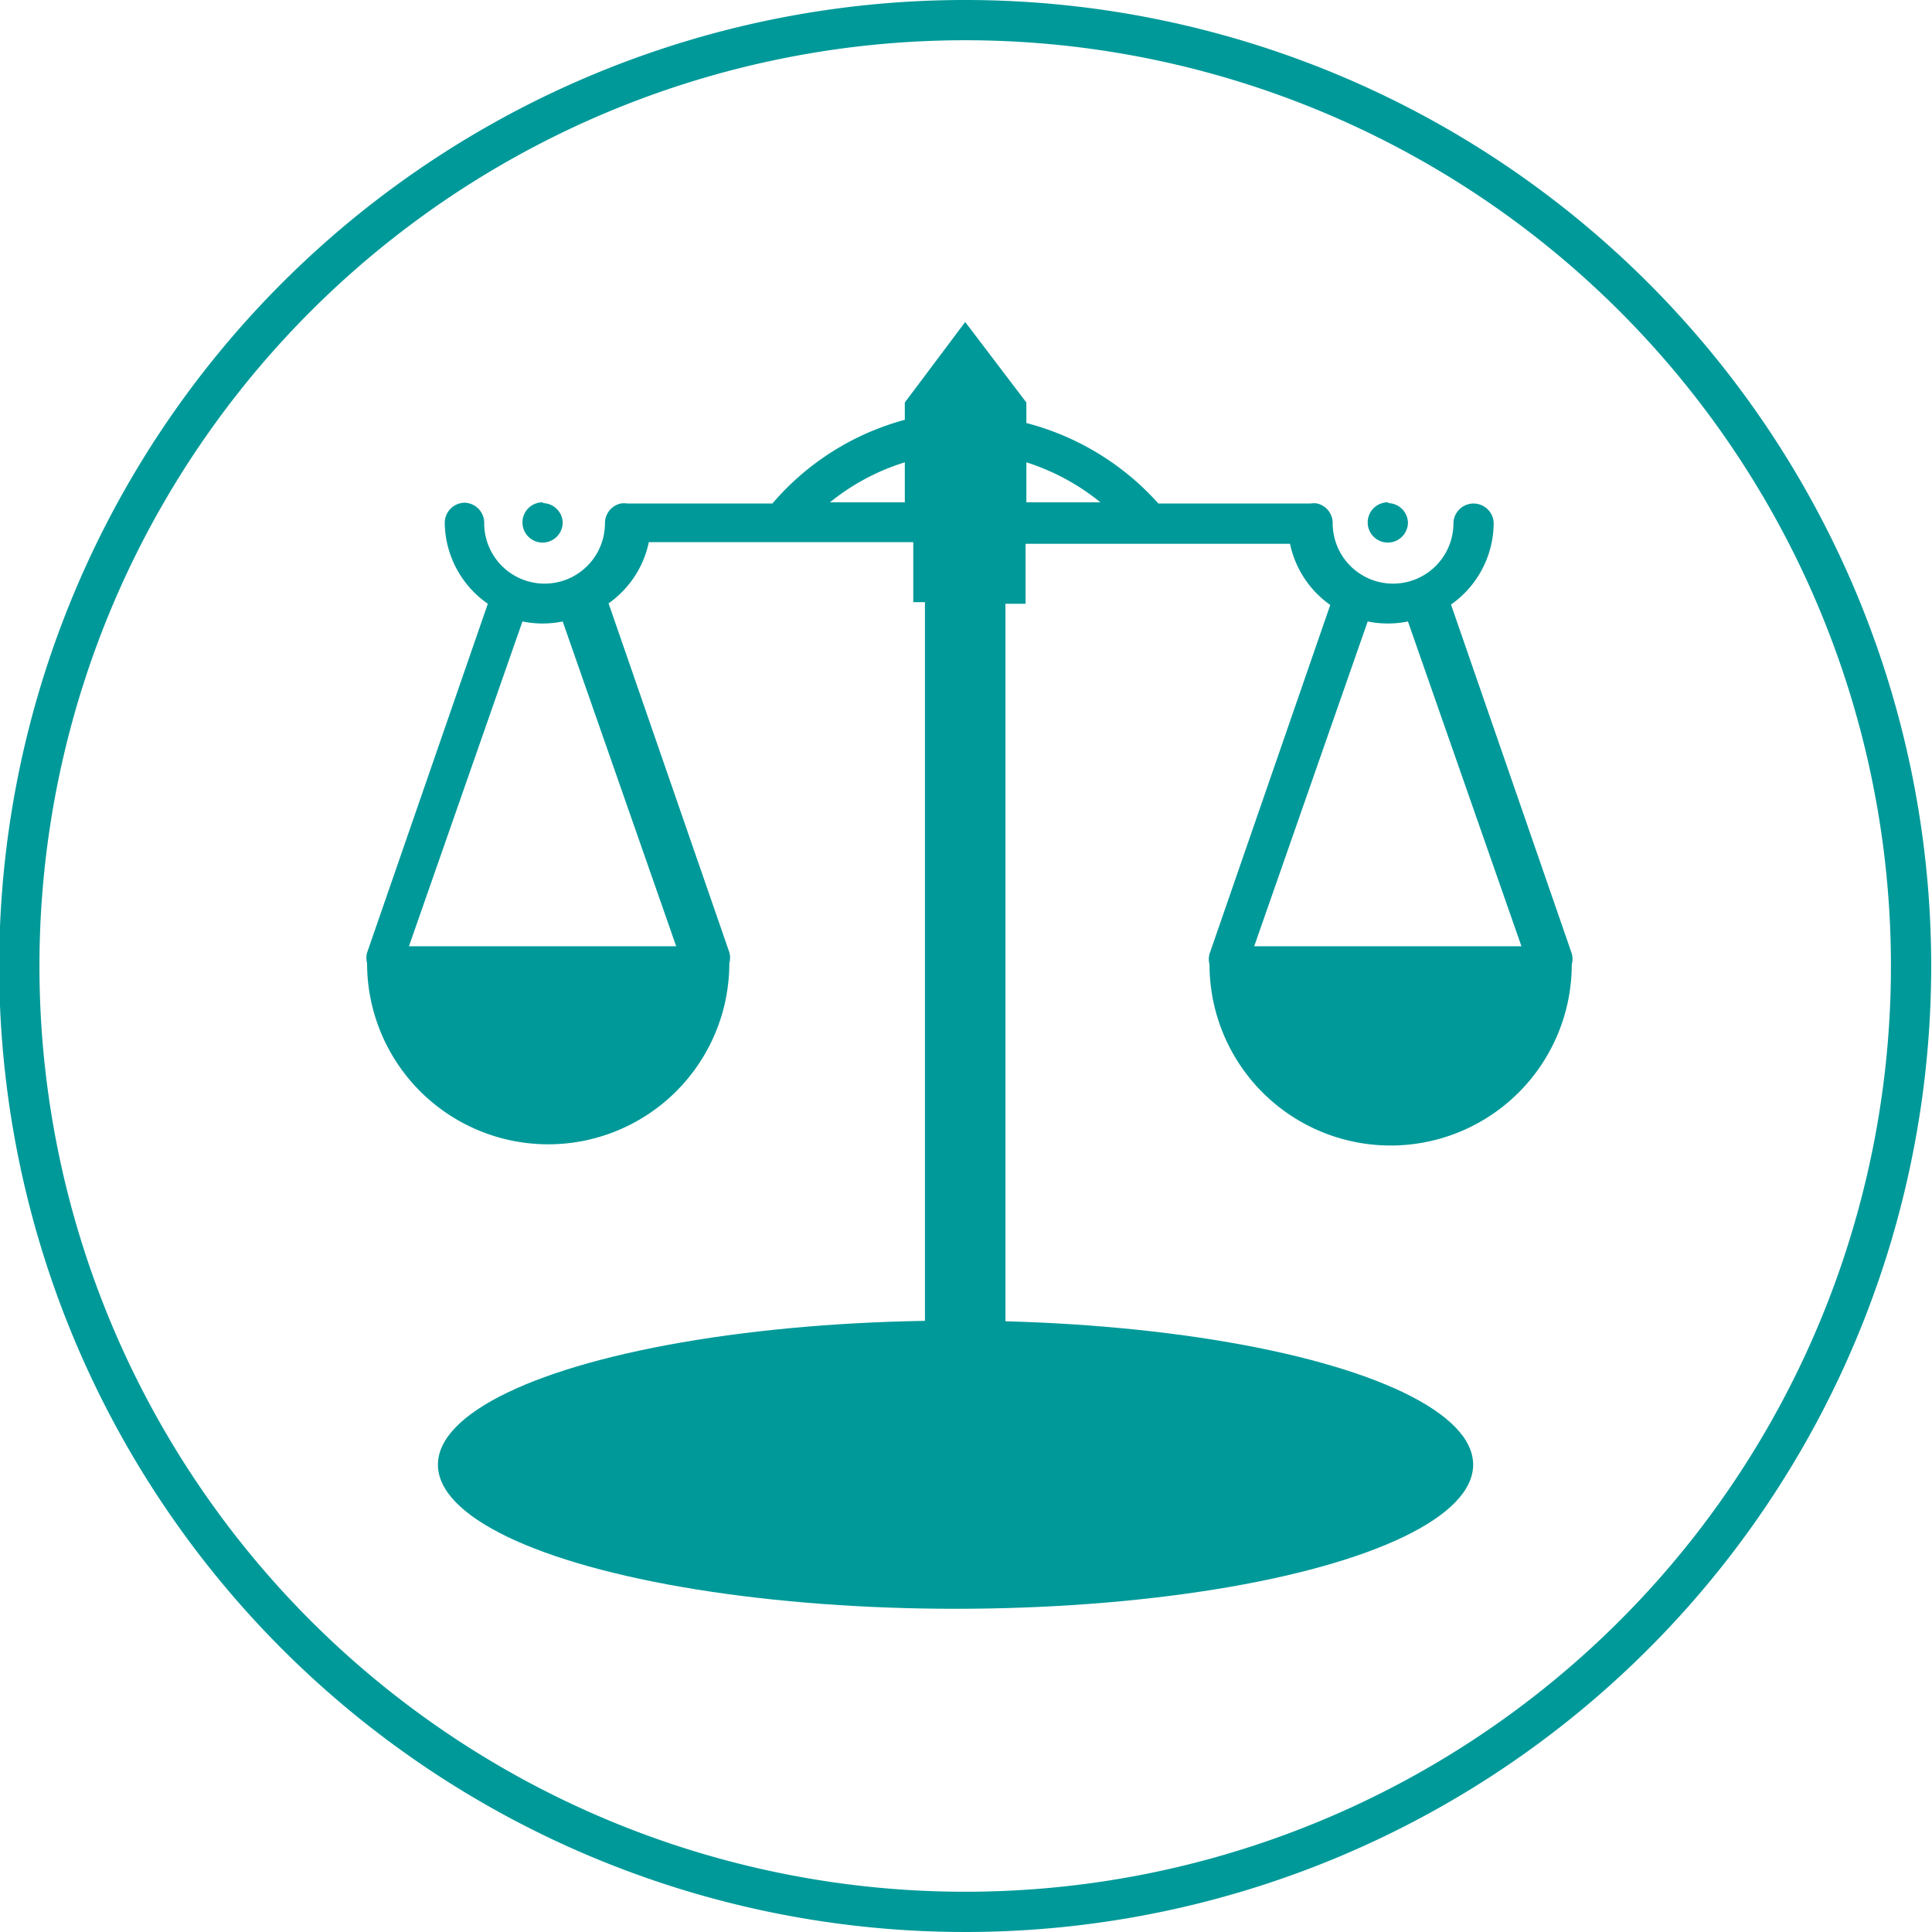 <svg id="Calque_1" data-name="Calque 1" xmlns="http://www.w3.org/2000/svg" viewBox="0 0 48 48"><defs><style>.cls-1{fill:#099;}</style></defs><title>legalhero</title><path class="cls-1" d="M46,9.09a24,24,0,1,0,24,24A24,24,0,0,0,46,9.09Zm0,1a23,23,0,1,1-23,23A23,23,0,0,1,46,10.09Zm0,7-1.5,2v0.43a6.58,6.58,0,0,0-3.29,2.08H37.61a0.5,0.5,0,0,0-.17,0h0a0.5,0.5,0,0,0-.39.49,1.5,1.5,0,0,1-3,0,0.5,0.5,0,0,0-.49-0.51h0a0.5,0.5,0,0,0-.49.51h0a2.48,2.48,0,0,0,1.07,2l-3,8.67a0.5,0.5,0,0,0,0,.26v0a4.5,4.5,0,0,0,9,0v0a0.5,0.5,0,0,0,0-.27l-3-8.67a2.48,2.48,0,0,0,1-1.52h6.57v1.49H45V42.19a6.28,6.28,0,0,0-3.41,1.91H38.52v2h15v-2H50.77A7.5,7.5,0,0,0,47,42.2V24.09h0.5V22.6h6.57a2.48,2.48,0,0,0,1,1.52l-3,8.67a0.5,0.5,0,0,0,0,.26v0a4.5,4.5,0,0,0,9,0v0a0.5,0.5,0,0,0,0-.27l-3-8.67a2.49,2.49,0,0,0,1.06-2,0.5,0.5,0,0,0-.49-0.51h0a0.5,0.5,0,0,0-.51.49s0,0,0,0a1.5,1.5,0,0,1-3,0,0.5,0.5,0,0,0-.38-0.49h0a0.5,0.5,0,0,0-.17,0H50.8a6.64,6.64,0,0,0-3.28-2V19.09Zm-1.5,3.48v1H42.64A5.56,5.56,0,0,1,44.52,20.57Zm3,0a5.62,5.62,0,0,1,1.86,1H47.52v-1Zm-12,1a0.5,0.5,0,1,0,.5.5A0.5,0.5,0,0,0,35.52,21.59Zm21,0a0.5,0.5,0,1,0,.5.5A0.5,0.5,0,0,0,56.52,21.59ZM35,24.53a2.49,2.49,0,0,0,1,0l2.82,8.07H32.18Zm21,0a2.5,2.5,0,0,0,1,0l2.82,8.07H53.18Z" transform="translate(-22.02 -9.09)"/><ellipse class="cls-1" cx="23.74" cy="36.39" rx="12.86" ry="3.58"/></svg>
